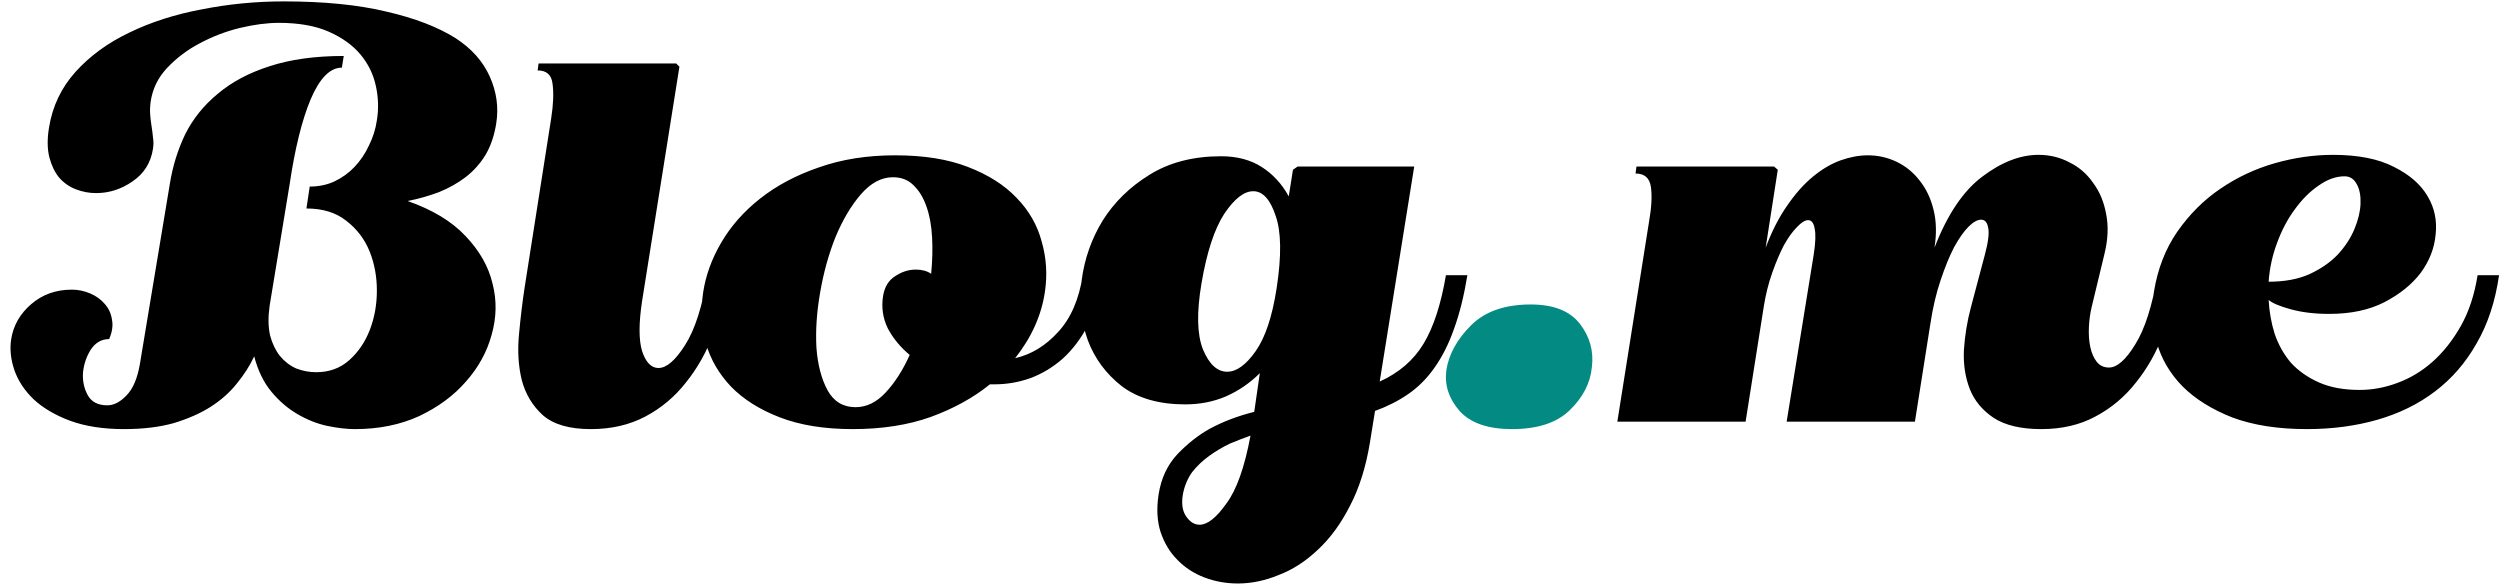 <svg width="268" height="63" viewBox="0 0 268 63" fill="none" xmlns="http://www.w3.org/2000/svg">
<path d="M1.2 36.35C1.433 34.883 2.15 33.633 3.35 32.6C4.55 31.567 6 31.05 7.7 31.05C8.367 31.05 9.017 31.183 9.65 31.45C10.283 31.717 10.8 32.083 11.2 32.55C11.633 33.017 11.9 33.583 12 34.25C12.133 34.883 12.033 35.583 11.7 36.35C10.9 36.35 10.25 36.717 9.75 37.45C9.283 38.183 9 39 8.9 39.9C8.833 40.8 9 41.617 9.4 42.35C9.8 43.083 10.5 43.45 11.5 43.45C12.2 43.45 12.883 43.1 13.55 42.4C14.25 41.7 14.733 40.567 15 39L18.2 19.75C18.5 17.85 19.05 16.067 19.85 14.4C20.683 12.733 21.85 11.283 23.35 10.05C24.85 8.783 26.7 7.8 28.9 7.1C31.133 6.367 33.783 6 36.85 6L36.65 7.25C35.383 7.25 34.267 8.383 33.3 10.65C32.367 12.883 31.617 15.917 31.05 19.75L28.9 32.8C28.733 34 28.75 35.05 28.95 35.95C29.183 36.817 29.533 37.55 30 38.15C30.5 38.75 31.083 39.2 31.75 39.5C32.45 39.767 33.167 39.9 33.9 39.9C35.3 39.9 36.483 39.467 37.45 38.6C38.417 37.733 39.15 36.65 39.65 35.35C40.15 34.05 40.4 32.65 40.4 31.15C40.4 29.617 40.133 28.2 39.6 26.9C39.067 25.6 38.233 24.517 37.1 23.65C36 22.783 34.583 22.35 32.85 22.35L33.2 20C34.167 20 35.05 19.817 35.85 19.45C36.683 19.05 37.4 18.533 38 17.9C38.633 17.233 39.15 16.467 39.55 15.6C39.983 14.733 40.267 13.833 40.4 12.9C40.6 11.7 40.567 10.483 40.3 9.25C40.033 7.983 39.483 6.85 38.65 5.85C37.817 4.85 36.683 4.033 35.25 3.4C33.817 2.767 32.033 2.45 29.9 2.45C28.633 2.45 27.233 2.633 25.7 3C24.2 3.367 22.767 3.917 21.4 4.65C20.067 5.35 18.9 6.233 17.9 7.3C16.933 8.333 16.35 9.533 16.15 10.9C16.083 11.4 16.067 11.867 16.1 12.3C16.133 12.733 16.183 13.15 16.25 13.55C16.317 13.95 16.367 14.35 16.4 14.75C16.467 15.117 16.467 15.517 16.4 15.95C16.167 17.45 15.433 18.617 14.2 19.45C13 20.283 11.7 20.7 10.3 20.7C9.567 20.7 8.85 20.567 8.15 20.3C7.45 20.033 6.85 19.617 6.35 19.05C5.883 18.483 5.533 17.767 5.3 16.9C5.067 16 5.05 14.933 5.25 13.7C5.617 11.4 6.567 9.4 8.1 7.7C9.633 6 11.55 4.6 13.85 3.5C16.183 2.367 18.783 1.533 21.65 1C24.517 0.433 27.433 0.15 30.4 0.15C34.733 0.15 38.417 0.517 41.45 1.25C44.483 1.95 46.95 2.9 48.85 4.1C50.55 5.2 51.767 6.567 52.5 8.2C53.233 9.833 53.467 11.5 53.2 13.2C53 14.5 52.617 15.633 52.05 16.6C51.483 17.533 50.767 18.333 49.9 19C49.067 19.633 48.117 20.167 47.05 20.6C45.983 21 44.867 21.317 43.7 21.55C46.367 22.483 48.433 23.733 49.9 25.3C51.4 26.867 52.367 28.567 52.8 30.4C53.267 32.2 53.233 34.033 52.7 35.9C52.2 37.733 51.283 39.4 49.95 40.9C48.65 42.4 46.983 43.633 44.95 44.6C42.917 45.533 40.617 46 38.05 46C37.15 46 36.15 45.883 35.05 45.65C33.983 45.417 32.933 45 31.9 44.4C30.867 43.8 29.933 43 29.1 42C28.267 41 27.65 39.733 27.25 38.2C26.783 39.2 26.167 40.167 25.4 41.1C24.667 42.033 23.733 42.867 22.6 43.6C21.5 44.3 20.183 44.883 18.65 45.35C17.117 45.783 15.333 46 13.3 46C11.067 46 9.133 45.7 7.5 45.1C5.9 44.5 4.6 43.733 3.6 42.8C2.633 41.867 1.95 40.833 1.55 39.7C1.15 38.533 1.033 37.417 1.2 36.35ZM56.235 30.85L59.085 12.7C59.319 11.2 59.368 9.967 59.235 9C59.135 8.033 58.602 7.55 57.635 7.55L57.735 6.8H72.485L72.835 7.15L68.835 32.25C68.469 34.65 68.469 36.45 68.835 37.65C69.235 38.85 69.819 39.45 70.585 39.45C71.452 39.45 72.402 38.633 73.435 37C74.502 35.333 75.302 32.833 75.835 29.5H78.135C77.802 31.667 77.252 33.75 76.485 35.75C75.752 37.717 74.769 39.467 73.535 41C72.335 42.533 70.885 43.75 69.185 44.65C67.485 45.55 65.535 46 63.335 46C61.035 46 59.319 45.5 58.185 44.5C57.085 43.5 56.335 42.25 55.935 40.75C55.569 39.25 55.468 37.617 55.635 35.85C55.802 34.05 56.002 32.383 56.235 30.85ZM75.37 31.4C75.637 29.567 76.287 27.767 77.32 26C78.353 24.233 79.737 22.667 81.47 21.3C83.237 19.9 85.337 18.783 87.77 17.95C90.203 17.083 92.937 16.65 95.97 16.65C99.037 16.65 101.637 17.067 103.77 17.9C105.937 18.733 107.67 19.833 108.97 21.2C110.303 22.567 111.203 24.133 111.67 25.9C112.17 27.633 112.287 29.417 112.02 31.25C111.653 33.783 110.587 36.167 108.82 38.4C110.553 38 112.087 37.067 113.42 35.6C114.787 34.133 115.67 32.1 116.07 29.5H118.37C118.037 31.533 117.47 33.3 116.67 34.8C115.903 36.267 114.987 37.483 113.92 38.45C112.853 39.383 111.687 40.083 110.42 40.55C109.187 40.983 107.92 41.2 106.62 41.2H106.12C104.353 42.633 102.237 43.8 99.77 44.7C97.337 45.567 94.553 46 91.42 46C88.387 46 85.787 45.583 83.62 44.75C81.453 43.917 79.703 42.817 78.37 41.45C77.07 40.083 76.17 38.533 75.67 36.8C75.203 35.033 75.103 33.233 75.37 31.4ZM91.72 43.65C92.887 43.65 93.953 43.133 94.92 42.1C95.92 41.033 96.787 39.683 97.52 38.05C96.52 37.217 95.737 36.267 95.17 35.2C94.637 34.1 94.47 32.933 94.67 31.7C94.837 30.733 95.27 30.033 95.97 29.6C96.67 29.133 97.403 28.9 98.17 28.9C98.837 28.9 99.387 29.05 99.82 29.35C99.953 27.983 99.987 26.683 99.92 25.45C99.853 24.183 99.653 23.083 99.32 22.15C98.987 21.183 98.52 20.417 97.92 19.85C97.353 19.283 96.62 19 95.72 19C94.487 19 93.337 19.617 92.27 20.85C91.237 22.05 90.337 23.567 89.57 25.4C88.837 27.233 88.287 29.217 87.92 31.35C87.553 33.45 87.42 35.417 87.52 37.25C87.653 39.083 88.053 40.617 88.72 41.85C89.387 43.05 90.387 43.65 91.72 43.65ZM130.904 16.75C132.604 16.75 134.054 17.133 135.254 17.9C136.454 18.667 137.421 19.717 138.154 21.05L138.604 18.2L139.104 17.85H151.604L147.904 40.9C149.971 39.967 151.538 38.617 152.604 36.85C153.671 35.083 154.471 32.633 155.004 29.5H157.304C156.938 31.733 156.454 33.667 155.854 35.3C155.288 36.9 154.588 38.283 153.754 39.45C152.954 40.583 152.021 41.517 150.954 42.25C149.888 42.983 148.704 43.583 147.404 44.05L146.854 47.45C146.421 50.083 145.704 52.35 144.704 54.25C143.738 56.15 142.588 57.717 141.254 58.95C139.954 60.183 138.554 61.083 137.054 61.65C135.588 62.25 134.138 62.55 132.704 62.55C131.438 62.55 130.238 62.333 129.104 61.9C127.971 61.467 127.004 60.833 126.204 60C125.404 59.2 124.804 58.2 124.404 57C124.038 55.833 123.971 54.5 124.204 53C124.471 51.267 125.154 49.817 126.254 48.65C127.354 47.517 128.504 46.617 129.704 45.95C131.138 45.183 132.721 44.583 134.454 44.15L135.054 40C133.988 41.067 132.771 41.9 131.404 42.5C130.071 43.067 128.621 43.35 127.054 43.35C124.254 43.35 121.988 42.7 120.254 41.4C118.554 40.067 117.338 38.417 116.604 36.45C115.904 34.483 115.688 32.35 115.954 30.05C116.254 27.75 117.004 25.617 118.204 23.65C119.438 21.683 121.104 20.05 123.204 18.75C125.338 17.417 127.904 16.75 130.904 16.75ZM131.554 39.85C132.554 39.85 133.571 39.117 134.604 37.65C135.638 36.183 136.388 33.933 136.854 30.9C137.388 27.433 137.354 24.85 136.754 23.15C136.188 21.417 135.404 20.533 134.404 20.5C133.404 20.467 132.354 21.267 131.254 22.9C130.188 24.533 129.371 27.017 128.804 30.35C128.271 33.483 128.321 35.85 128.954 37.45C129.621 39.05 130.488 39.85 131.554 39.85ZM128.604 56.25C129.438 56.25 130.388 55.5 131.454 54C132.554 52.533 133.421 50.1 134.054 46.7C133.388 46.933 132.654 47.217 131.854 47.55C131.088 47.917 130.354 48.35 129.654 48.85C128.954 49.35 128.338 49.933 127.804 50.6C127.304 51.3 126.971 52.1 126.804 53C126.638 54 126.754 54.783 127.154 55.35C127.554 55.95 128.038 56.25 128.604 56.25ZM173.379 45.2L176.779 23.75C177.045 22.25 177.112 21.017 176.979 20.05C176.845 19.083 176.295 18.6 175.329 18.6L175.429 17.85H190.179L190.579 18.2L189.279 26.55C189.945 24.783 190.712 23.283 191.579 22.05C192.445 20.783 193.362 19.75 194.329 18.95C195.295 18.15 196.279 17.567 197.279 17.2C198.312 16.833 199.295 16.65 200.229 16.65C201.329 16.65 202.362 16.883 203.329 17.35C204.295 17.817 205.112 18.483 205.779 19.35C206.479 20.217 206.979 21.267 207.279 22.5C207.579 23.7 207.612 25.05 207.379 26.55C208.745 23.017 210.445 20.483 212.479 18.95C214.545 17.383 216.562 16.6 218.529 16.6C219.729 16.6 220.829 16.867 221.829 17.4C222.862 17.9 223.712 18.633 224.379 19.6C225.079 20.533 225.545 21.65 225.779 22.95C226.045 24.25 225.979 25.7 225.579 27.3L224.229 32.9C224.062 33.6 223.962 34.333 223.929 35.1C223.895 35.867 223.945 36.567 224.079 37.2C224.212 37.833 224.445 38.367 224.779 38.8C225.112 39.2 225.545 39.4 226.079 39.4C226.945 39.4 227.879 38.583 228.879 36.95C229.912 35.317 230.712 32.833 231.279 29.5H233.579C233.245 31.667 232.695 33.75 231.929 35.75C231.195 37.717 230.212 39.467 228.979 41C227.779 42.533 226.329 43.75 224.629 44.65C222.962 45.55 221.029 46 218.829 46C216.662 46 214.962 45.6 213.729 44.8C212.529 44 211.679 42.983 211.179 41.75C210.679 40.483 210.462 39.083 210.529 37.55C210.629 35.983 210.879 34.45 211.279 32.95L212.779 27.3C213.145 25.933 213.262 24.967 213.129 24.4C213.029 23.833 212.779 23.55 212.379 23.55C211.979 23.55 211.529 23.8 211.029 24.3C210.529 24.8 210.012 25.533 209.479 26.5C208.979 27.467 208.495 28.65 208.029 30.05C207.562 31.417 207.195 32.983 206.929 34.75L205.279 45.2H191.529L194.429 27.3C194.629 26 194.662 25.067 194.529 24.5C194.429 23.9 194.195 23.6 193.829 23.6C193.495 23.6 193.095 23.85 192.629 24.35C192.162 24.817 191.695 25.467 191.229 26.3C190.795 27.133 190.379 28.117 189.979 29.25C189.579 30.383 189.279 31.583 189.079 32.85L187.129 45.2H173.379ZM230.898 31.3C231.298 28.833 232.132 26.683 233.398 24.85C234.698 22.983 236.232 21.45 237.998 20.25C239.798 19.017 241.748 18.1 243.848 17.5C245.948 16.9 248.032 16.6 250.098 16.6C252.798 16.6 254.982 17.033 256.648 17.9C258.315 18.733 259.515 19.783 260.248 21.05C260.982 22.283 261.265 23.65 261.098 25.15C260.965 26.617 260.432 27.983 259.498 29.25C258.565 30.483 257.265 31.533 255.598 32.4C253.965 33.233 251.998 33.65 249.698 33.65C248.132 33.65 246.748 33.483 245.548 33.15C244.348 32.817 243.565 32.483 243.198 32.15C243.265 33.417 243.482 34.633 243.848 35.8C244.248 36.967 244.832 38 245.598 38.9C246.398 39.767 247.398 40.467 248.598 41C249.798 41.533 251.248 41.8 252.948 41.8C254.315 41.8 255.665 41.55 256.998 41.05C258.365 40.55 259.615 39.8 260.748 38.8C261.915 37.767 262.932 36.483 263.798 34.95C264.665 33.417 265.265 31.6 265.598 29.5H267.898C267.498 32.3 266.698 34.733 265.498 36.8C264.332 38.867 262.848 40.583 261.048 41.95C259.248 43.317 257.182 44.333 254.848 45C252.515 45.667 249.998 46 247.298 46C244.198 46 241.532 45.583 239.298 44.75C237.098 43.883 235.315 42.767 233.948 41.4C232.615 40.033 231.698 38.467 231.198 36.7C230.698 34.933 230.598 33.133 230.898 31.3ZM251.348 18.9C250.415 18.9 249.482 19.233 248.548 19.9C247.615 20.533 246.765 21.383 245.998 22.45C245.232 23.483 244.598 24.683 244.098 26.05C243.598 27.383 243.298 28.767 243.198 30.2C244.898 30.2 246.348 29.933 247.548 29.4C248.782 28.833 249.798 28.133 250.598 27.3C251.398 26.433 251.998 25.517 252.398 24.55C252.798 23.583 253.015 22.683 253.048 21.85C253.082 20.983 252.948 20.283 252.648 19.75C252.348 19.183 251.915 18.9 251.348 18.9Z" fill="black"/>
<path d="M155.049 39.68C155.316 37.973 156.196 36.373 157.689 34.88C159.182 33.387 161.316 32.64 164.089 32.64C166.542 32.64 168.302 33.333 169.369 34.72C170.436 36.107 170.862 37.653 170.649 39.36C170.489 41.067 169.689 42.613 168.249 44C166.862 45.333 164.809 46 162.089 46C159.529 46 157.662 45.36 156.489 44.08C155.316 42.747 154.836 41.28 155.049 39.68Z" fill="#038B83"/>
</svg>
